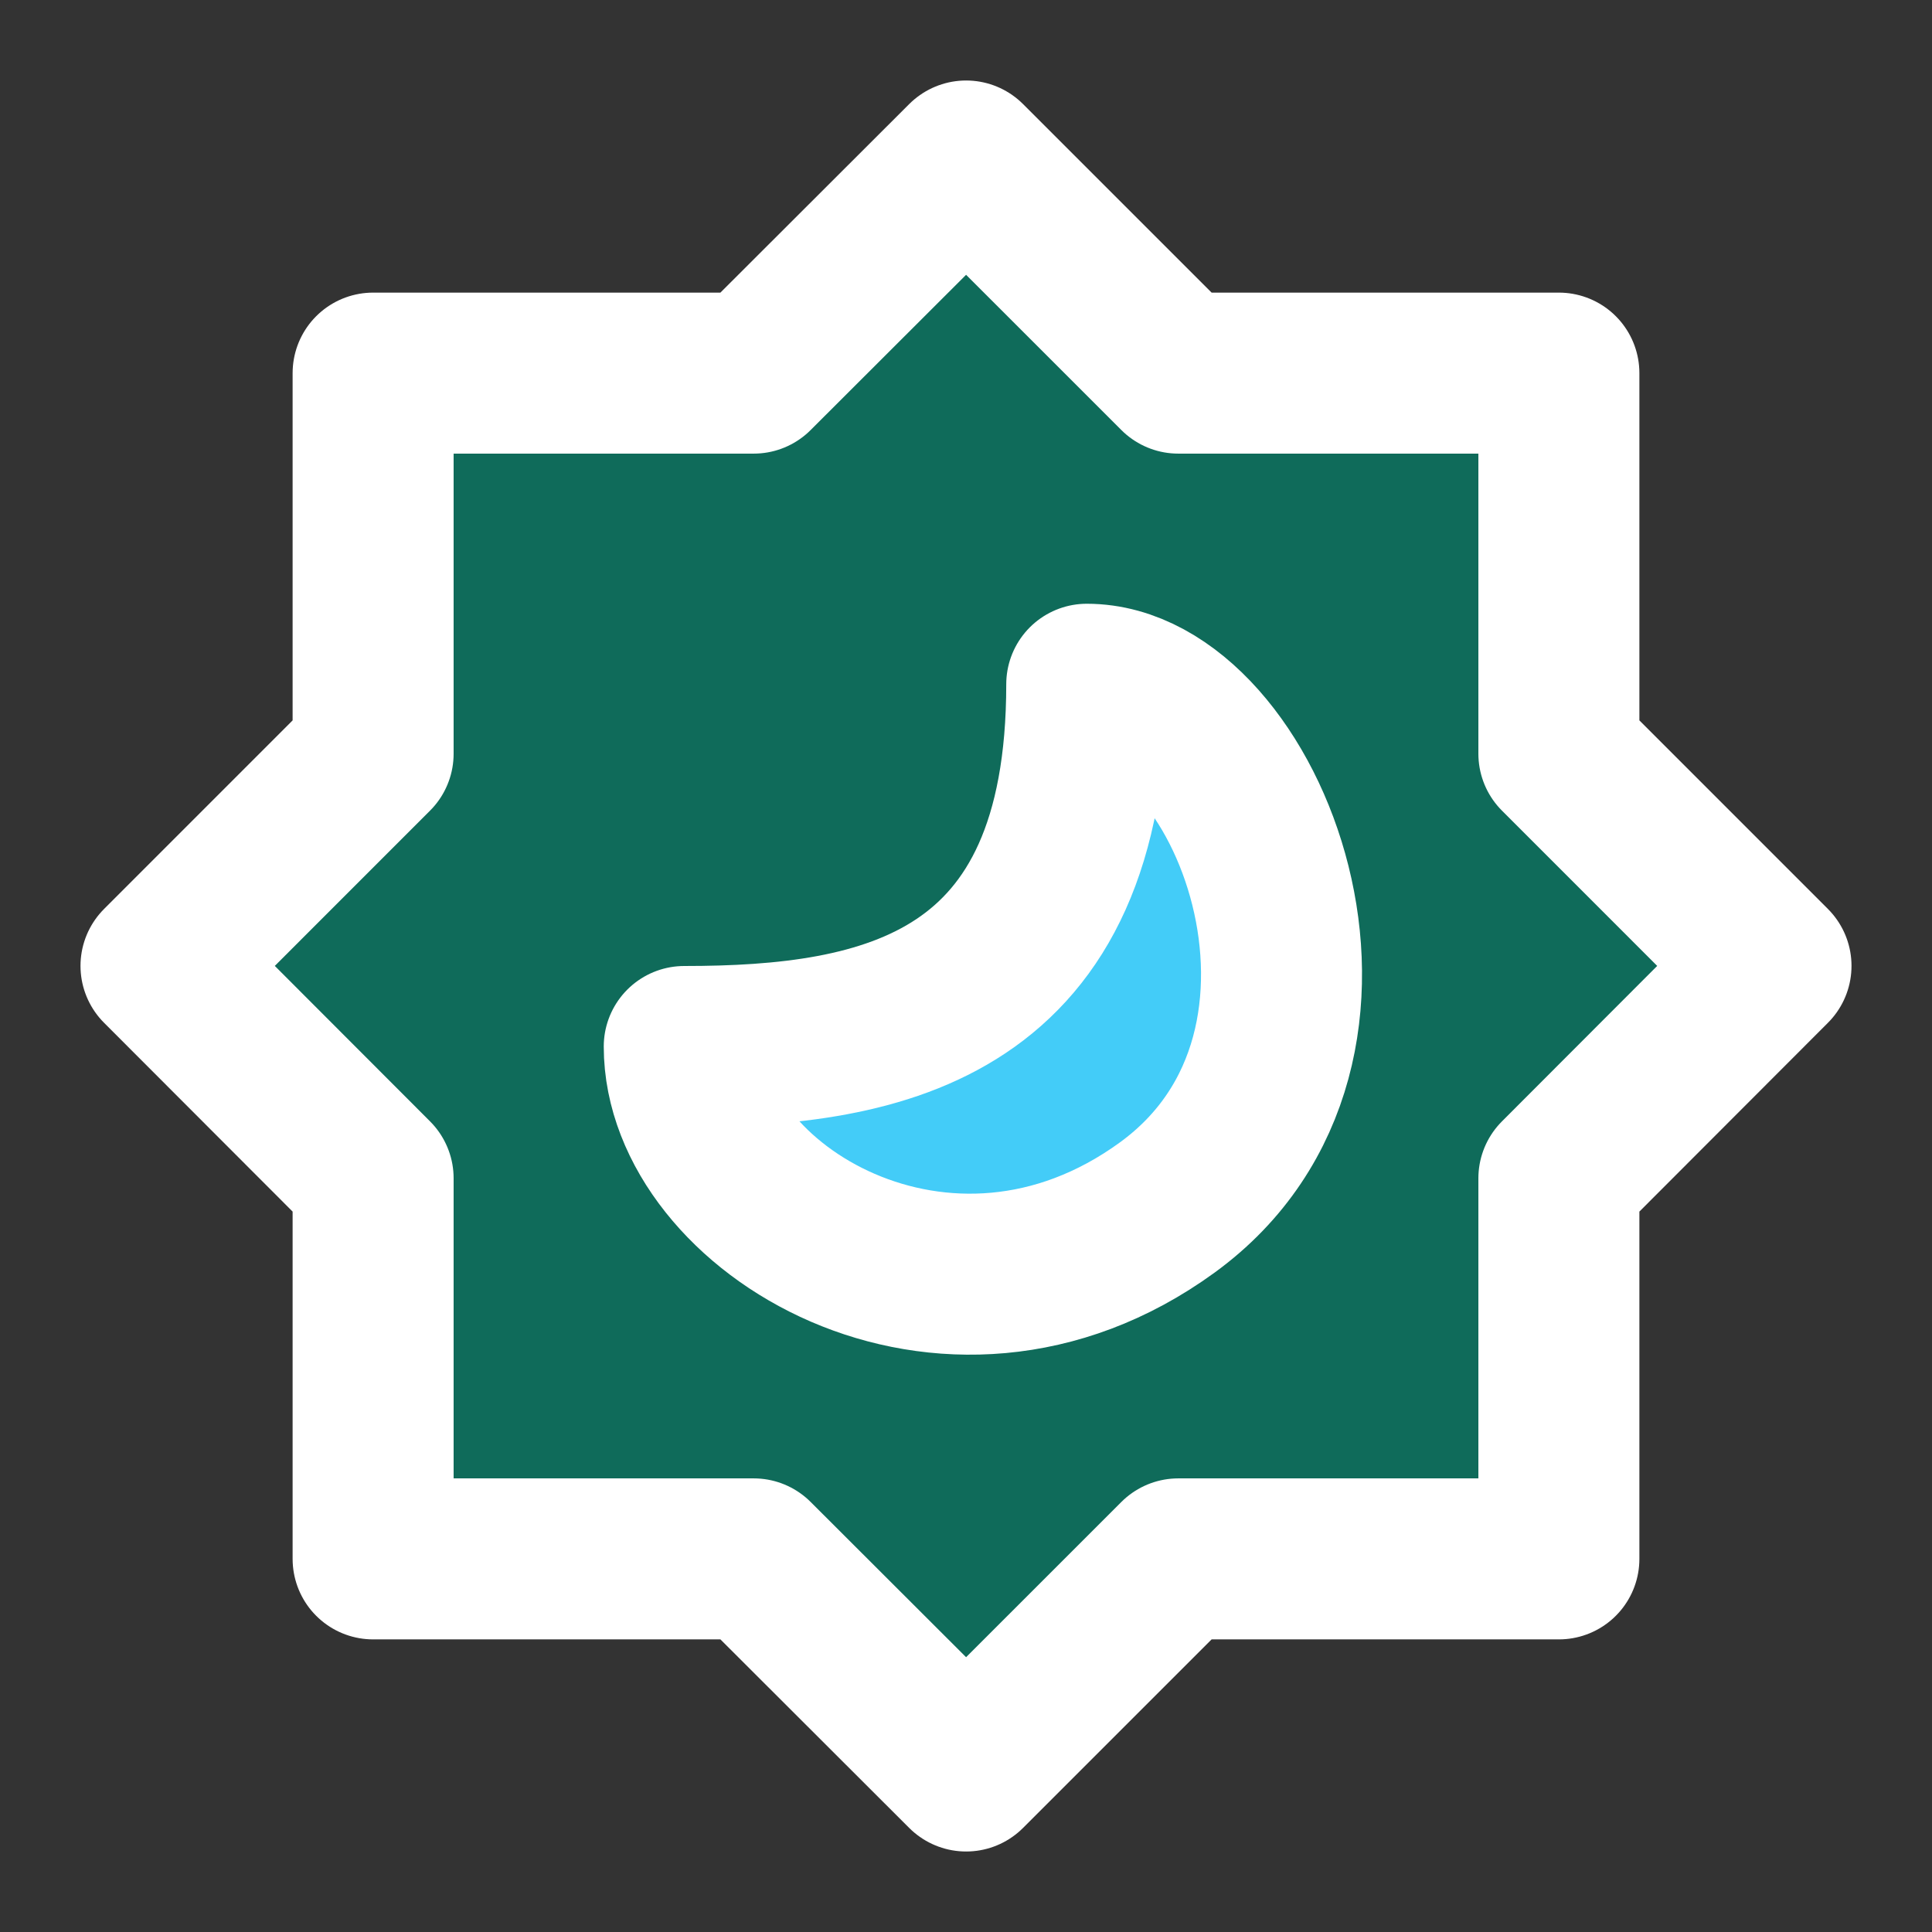 <?xml version="1.0" encoding="utf-8"?><!-- Uploaded to: SVG Repo, www.svgrepo.com, Generator: SVG Repo Mixer Tools -->
<svg width="800px" height="800px" viewBox="0 0 48 48" fill="none" xmlns="http://www.w3.org/2000/svg">
<rect x="0" y="0" width="48" height="48" fill="#333333" stroke="none"/>
<path d="M24.003 4L29.274 9.27H38.73V18.726L44 23.997L38.73 29.274V38.73H29.274L24.003 44L18.726 38.73H9.27V29.274L4 23.997L9.27 18.726V9.27H18.726L24.003 4Z" fill="#0F6B5A" stroke="#FFFFFF" stroke-width="4" stroke-miterlimit="10" stroke-linecap="round" stroke-linejoin="round"/>
<path d="M27 17C27 25 22 26 17 26C17 30 23.5 34 29 30C34.5 26 31 17 27 17Z" fill="#43CCF8" stroke="white" stroke-width="4" stroke-miterlimit="10" stroke-linecap="round" stroke-linejoin="round"/>
</svg>